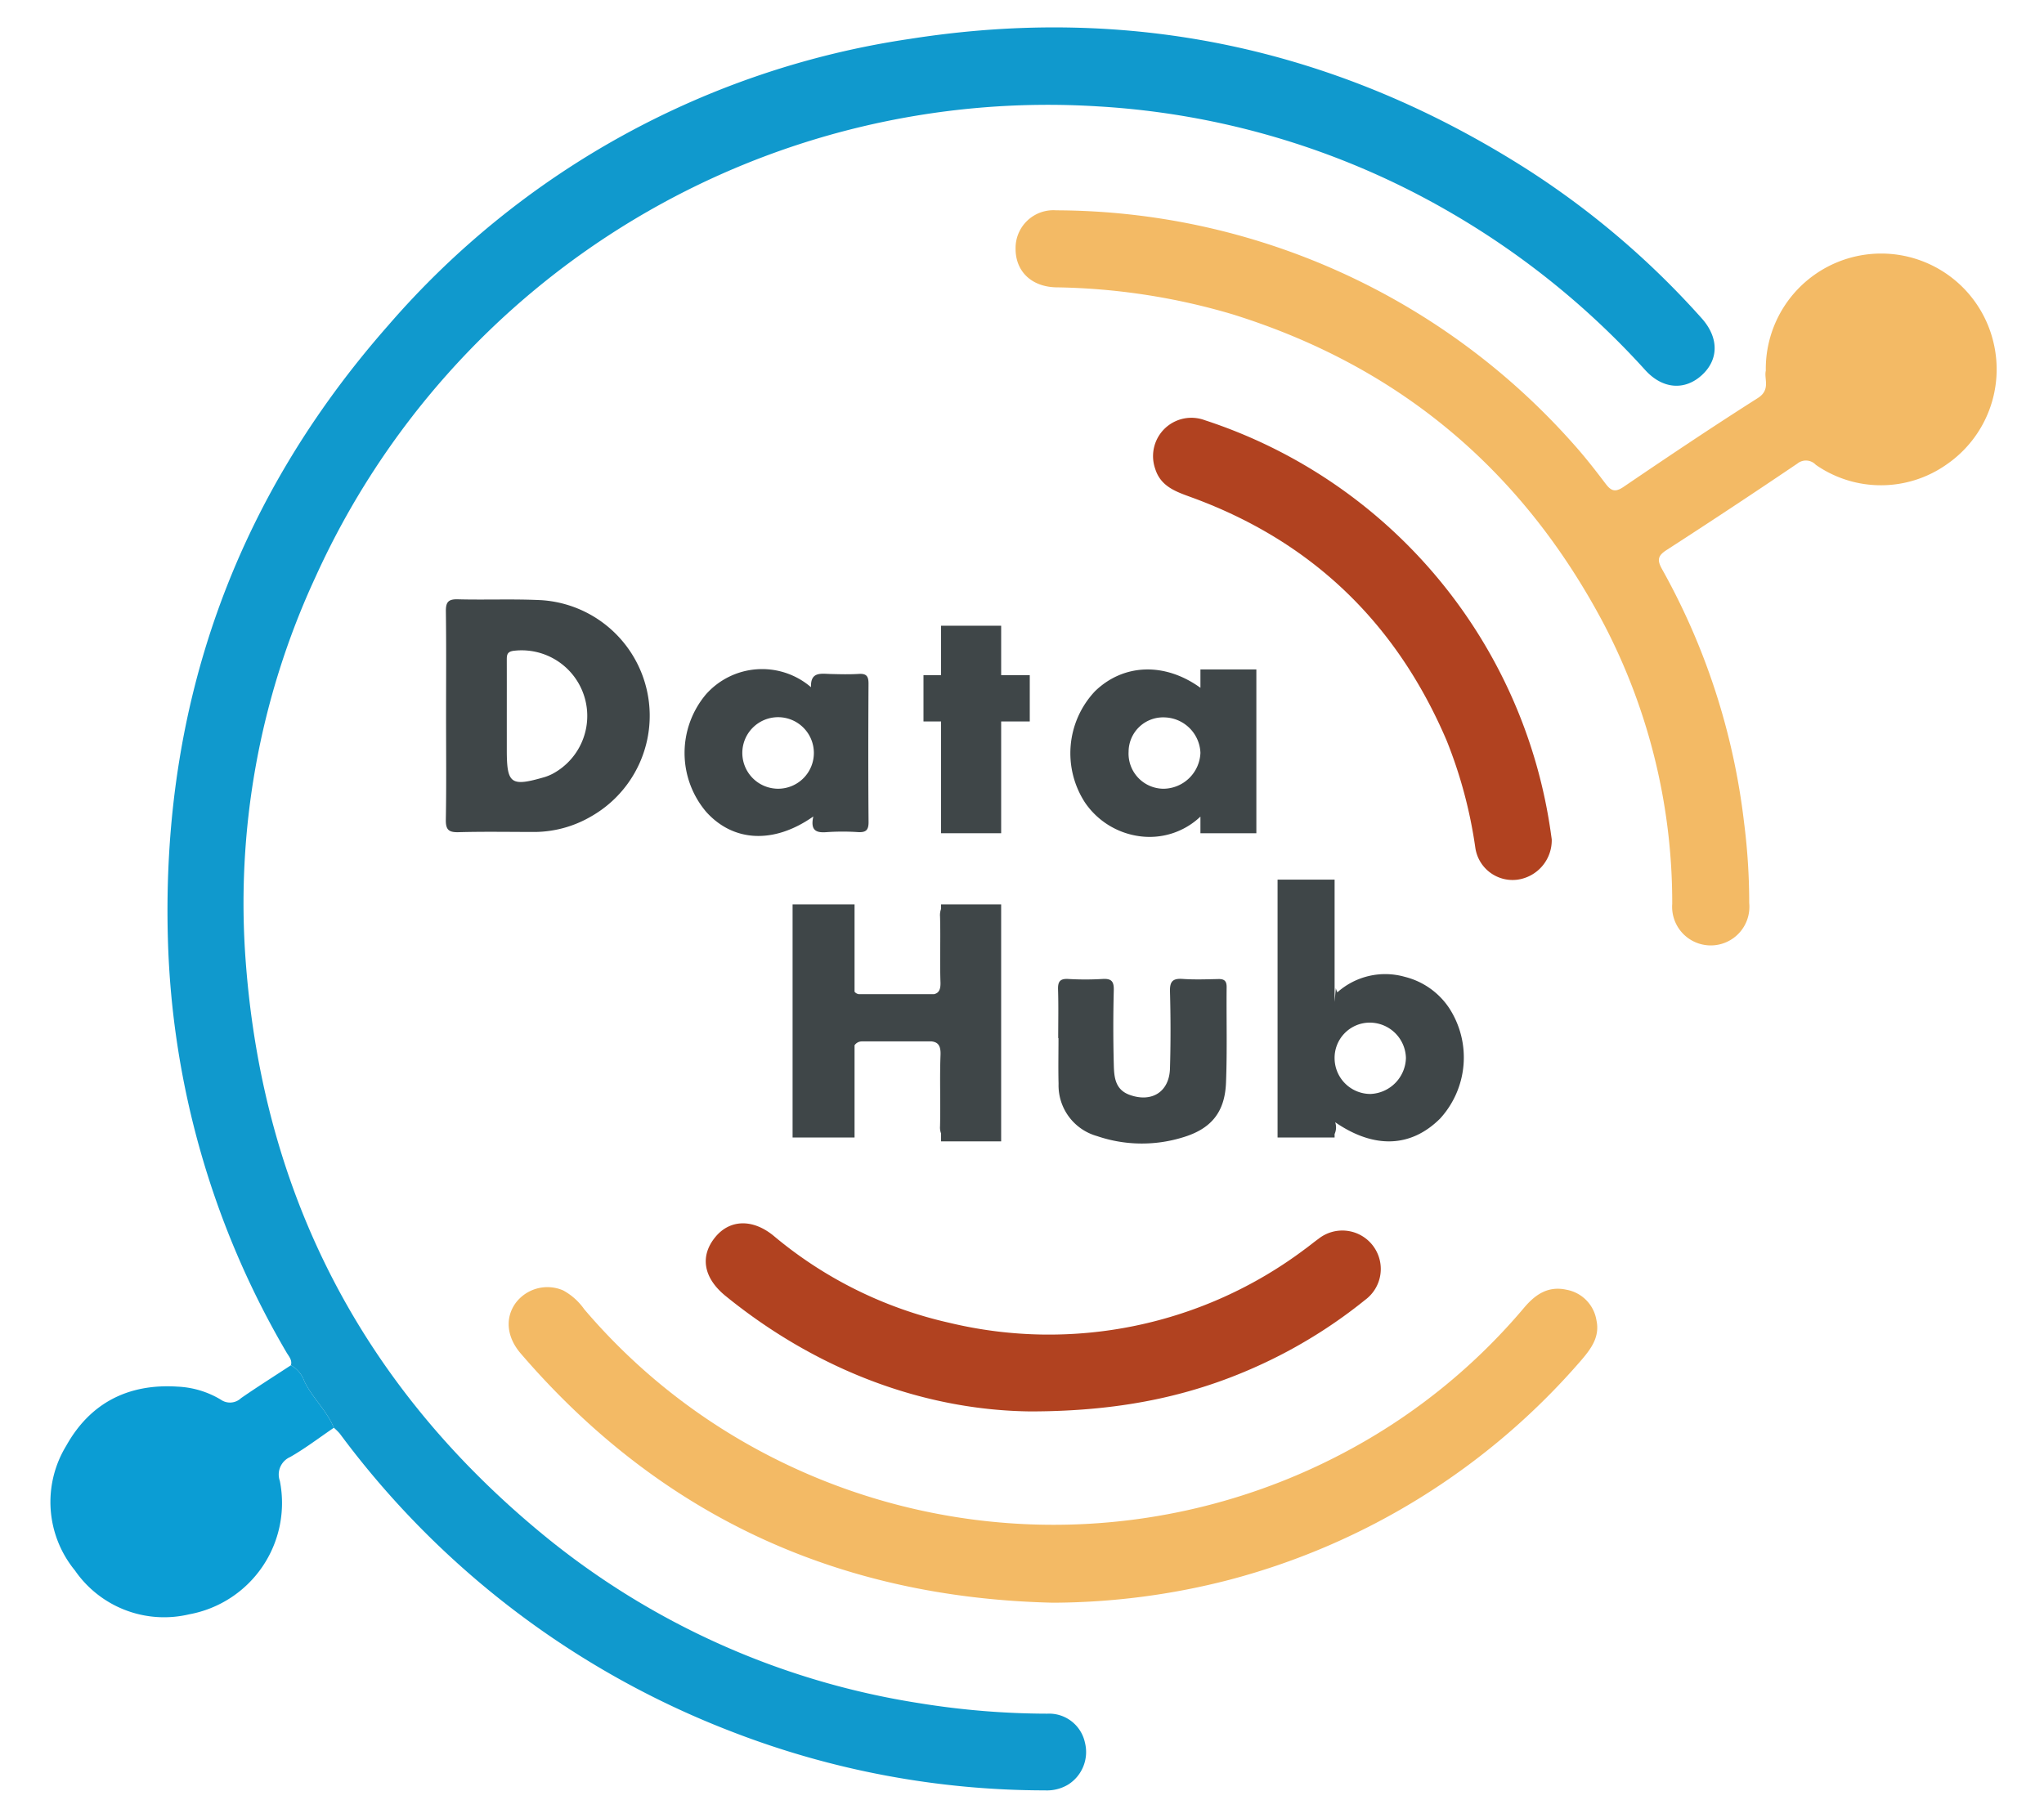 <?xml version="1.0" ?>
<svg xmlns="http://www.w3.org/2000/svg" data-name="Layer 1" viewBox="0 0 224.865 200">
	<defs>
		<style>.cls-1{fill:none;}.cls-2{fill:#1099cd;}.cls-3{fill:#f3ba65;}.cls-4{fill:#b14220;}.cls-5{fill:#0b9dd4;}.cls-6{fill:#3f4648;}</style>
	</defs>
	<path class="cls-1" d="M55.755,82.51q0-1.878 0-3.756c0-2.034.004-4.069-.002-6.103.006,2.034.002,4.069.001,6.103Z"/>
	<path class="cls-2" d="M115.213,188.561a88.851,88.851,0,0,1-14.056-1.152,85.982,85.982,0,0,1-41.438-18.568c-19.798-16.29-30.724-37.311-32.673-62.859A85.293,85.293,0,0,1,34.693,63.521a88.456,88.456,0,0,1,86.144-51.812,87.217,87.217,0,0,1,38.673,11.638,89.247,89.247,0,0,1,21.501,17.39c1.917,2.101,4.363,2.251,6.234.52,1.865-1.725,1.85-4.133-.054-6.252a92.851,92.851,0,0,0-19.15-16.348C147.212,5.371,124.523.446,100.116,4.277a93.906,93.906,0,0,0-57.379,31.497c-16.959,19.244-24.982,41.874-24.267,67.533A94.98,94.98,0,0,0,31.511,148.796c.256.442.66.839.493,1.429a3.204,3.204,0,0,1,1.479,1.763c.889,1.836,2.47,3.217,3.244,5.112a5.987,5.987,0,0,1,.653.641,96.917,96.917,0,0,0,43.109,32.792A95.456,95.456,0,0,0,114.969,197a4.519,4.519,0,0,0,2.543-.639,4.233,4.233,0,0,0,1.841-4.628A4.028,4.028,0,0,0,115.213,188.561Z"/>
	<path class="cls-3" d="M219.285,37.586a12.694,12.694,0,0,0-25.025,3.208c-.216.89.569,2.085-.881,3.006-4.985,3.166-9.892,6.457-14.776,9.777-.956.65-1.394.409-1.99-.38-1.101-1.458-2.23-2.903-3.445-4.265a76.339,76.339,0,0,0-56.963-25.79,4.161,4.161,0,0,0-4.479,4.22c-.007,2.501,1.746,4.176,4.422,4.254a71.796,71.796,0,0,1,19.443,2.968c18.303,5.705,31.85,17.11,40.797,33.976a66.19,66.19,0,0,1,7.578,30.895,4.251,4.251,0,1,0,8.47-.088,70.036,70.036,0,0,0-.573-8.905,74.831,74.831,0,0,0-9.015-27.831c-.551-.994-.493-1.47.493-2.107q7.243-4.678,14.386-9.511a1.492,1.492,0,0,1,2.035.133,12.537,12.537,0,0,0,14.405-.052A12.702,12.702,0,0,0,219.285,37.586Z"/>
	<path class="cls-3" d="M172.329,141.913c-1.988-.436-3.387.485-4.627,1.941A66.42,66.42,0,0,1,148.758,159.359a68.297,68.297,0,0,1-66.561-.482,66.753,66.753,0,0,1-17.92-14.813,6.832,6.832,0,0,0-2.316-2.074,4.365,4.365,0,0,0-5.198,1.337c-1.219,1.639-1.052,3.77.518,5.595,15.407,17.926,35.011,26.883,58.547,27.429a78.34,78.34,0,0,0,19.393-2.512A77.054,77.054,0,0,0,173.981,149.642c1.074-1.258,2.038-2.56,1.649-4.358A4.073,4.073,0,0,0,172.329,141.913Z"/>
	<path class="cls-4" d="M104.448,145.553a45.635,45.635,0,0,1-19.337-9.572c-2.288-1.881-4.794-1.82-6.399.115-1.747,2.106-1.339,4.512,1.115,6.506,10.318,8.381,22.136,12.576,33.547,12.701,10.477-.014,18.648-1.894,26.389-5.651a54.526,54.526,0,0,0,10.425-6.624,4.229,4.229,0,1,0-5.157-6.702c-.509.365-.991.769-1.5,1.136A46.861,46.861,0,0,1,104.448,145.553Z"/>
	<path class="cls-5" d="M32.004,150.225c-1.832,1.201-3.686,2.371-5.487,3.617a1.762,1.762,0,0,1-2.234.161,10.101,10.101,0,0,0-4.757-1.428c-5.425-.352-9.626,1.806-12.252,6.529a11.869,11.869,0,0,0,.965,13.692,11.92,11.92,0,0,0,12.579,4.831,12.45,12.45,0,0,0,9.967-14.682,2.099,2.099,0,0,1,1.13-2.622c1.673-.953,3.215-2.137,4.813-3.222-.774-1.895-2.355-3.277-3.244-5.112A3.204,3.204,0,0,0,32.004,150.225Z"/>
	<path class="cls-4" d="M166.919,96.796a4.374,4.374,0,0,0,3.791-4.44l-.069-.49a56.008,56.008,0,0,0-38.106-45.633,4.219,4.219,0,0,0-5.451,5.344c.611,1.975,2.312,2.531,4.003,3.149,13.244,4.837,22.54,13.831,28.062,26.76a50.767,50.767,0,0,1,3.152,11.773A4.141,4.141,0,0,0,166.919,96.796Z"/>
	<path class="cls-6" d="M50.451,91.568c2.716-.075,5.436-.029,8.154-.024a12.488,12.488,0,0,0,6.422-1.708,12.744,12.744,0,0,0-5.432-23.796c-3.077-.155-6.167-.016-9.249-.097-1.068-.028-1.308.353-1.294,1.35.052,3.815.021,7.632.021,11.448s.042,7.633-.026,11.447C49.027,91.302,49.367,91.598,50.451,91.568Zm6.078-19.96a7.22,7.22,0,0,1,4.237,13.549,5.397,5.397,0,0,1-.866.352c-3.709,1.076-4.146.758-4.146-2.999V78.755c.001-2.034.004-4.069-.001-6.103C55.752,72.103,55.756,71.697,56.529,71.608Z"/>
	<path class="cls-6" d="M102.751,109.394H94.481a.739.739,0,0,1-.47-.273V99.516H87.194v25.644H94.011V115.013a.985.985,0,0,1,.778-.425h7.705c.715.093,1.016.477.975,1.51-.103,2.611.014,5.231-.053,7.845a1.768,1.768,0,0,0,.113.774v.872h6.61V99.516h-6.61v.489a2.009,2.009,0,0,0-.113.844c.071,2.404-.034,4.814.047,7.217C103.492,108.896,103.284,109.267,102.751,109.394Z"/>
	<path class="cls-6" d="M158.427,123.082a9.968,9.968,0,0,0,.997-12.165,8.254,8.254,0,0,0-4.878-3.433,7.912,7.912,0,0,0-7.418,1.704,2.136,2.136,0,0,1-.172-.459l-.133,1.519v-13.462h-6.275v28.375H146.822v-.378a1.768,1.768,0,0,0,.065-1.3C151.206,126.452,155.244,126.248,158.427,123.082Zm-11.604-6.55a3.879,3.879,0,0,1,3.761-4.009,3.986,3.986,0,0,1,4.085,3.894,4.067,4.067,0,0,1-3.89,3.955A3.947,3.947,0,0,1,146.823,116.531Z"/>
	<path class="cls-6" d="M120.453,76.068a9.945,9.945,0,0,0-1.073,12.265,8.646,8.646,0,0,0,5.791,3.65,8.112,8.112,0,0,0,6.891-2.131V91.683H138.215V73.66h-6.153V75.68C128.096,72.818,123.553,73.048,120.453,76.068Zm11.609,6.768a4.111,4.111,0,0,1-4.057,3.952,3.87,3.87,0,0,1-3.845-4.083,3.795,3.795,0,0,1,3.974-3.768A4.061,4.061,0,0,1,132.062,82.836Z"/>
	<path class="cls-6" d="M94.495,74.152c-1.041.064-2.09.037-3.134.009-1.054-.029-2.204-.271-2.141,1.454a8.253,8.253,0,0,0-11.561.793,10.012,10.012,0,0,0,.047,12.942c2.975,3.289,7.42,3.549,11.769.488-.346,1.562.326,1.815,1.47,1.725a25.825,25.825,0,0,1,3.447-.004c.863.048,1.168-.206,1.16-1.118-.041-5.069-.034-10.138-.005-15.206C95.551,74.437,95.342,74.101,94.495,74.152ZM85.653,86.786a3.943,3.943,0,0,1-3.989-3.969,3.936,3.936,0,1,1,3.989,3.969Z"/>
	<path class="cls-6" d="M116.398,108.892c.057,1.776.017,3.556.017,5.334h.032c0,1.673-.036,3.348.008,5.02a5.797,5.797,0,0,0,4.238,5.762,15.254,15.254,0,0,0,9.404.148c3.148-.933,4.649-2.772,4.778-6.017.139-3.499.035-7.006.07-10.51.007-.691-.254-.917-.914-.902-1.307.029-2.62.078-3.921-.013-1.094-.076-1.427.273-1.397,1.384.077,2.822.083,5.649-.001,8.471-.077,2.586-2.021,3.791-4.461,2.894-1.615-.594-1.687-2.022-1.721-3.368q-.105-4.077 0-8.157c.025-.992-.295-1.276-1.247-1.219a32.318,32.318,0,0,1-3.763 0C116.595,107.665,116.37,108.03,116.398,108.892Z"/>
	<polygon class="cls-6" points="103.529 68.851 103.529 74.288 101.594 74.288 101.594 79.384 103.529 79.384 103.529 91.683 110.14 91.683 110.14 79.384 113.287 79.384 113.287 74.288 110.14 74.288 110.14 68.851 103.529 68.851"/>
</svg>